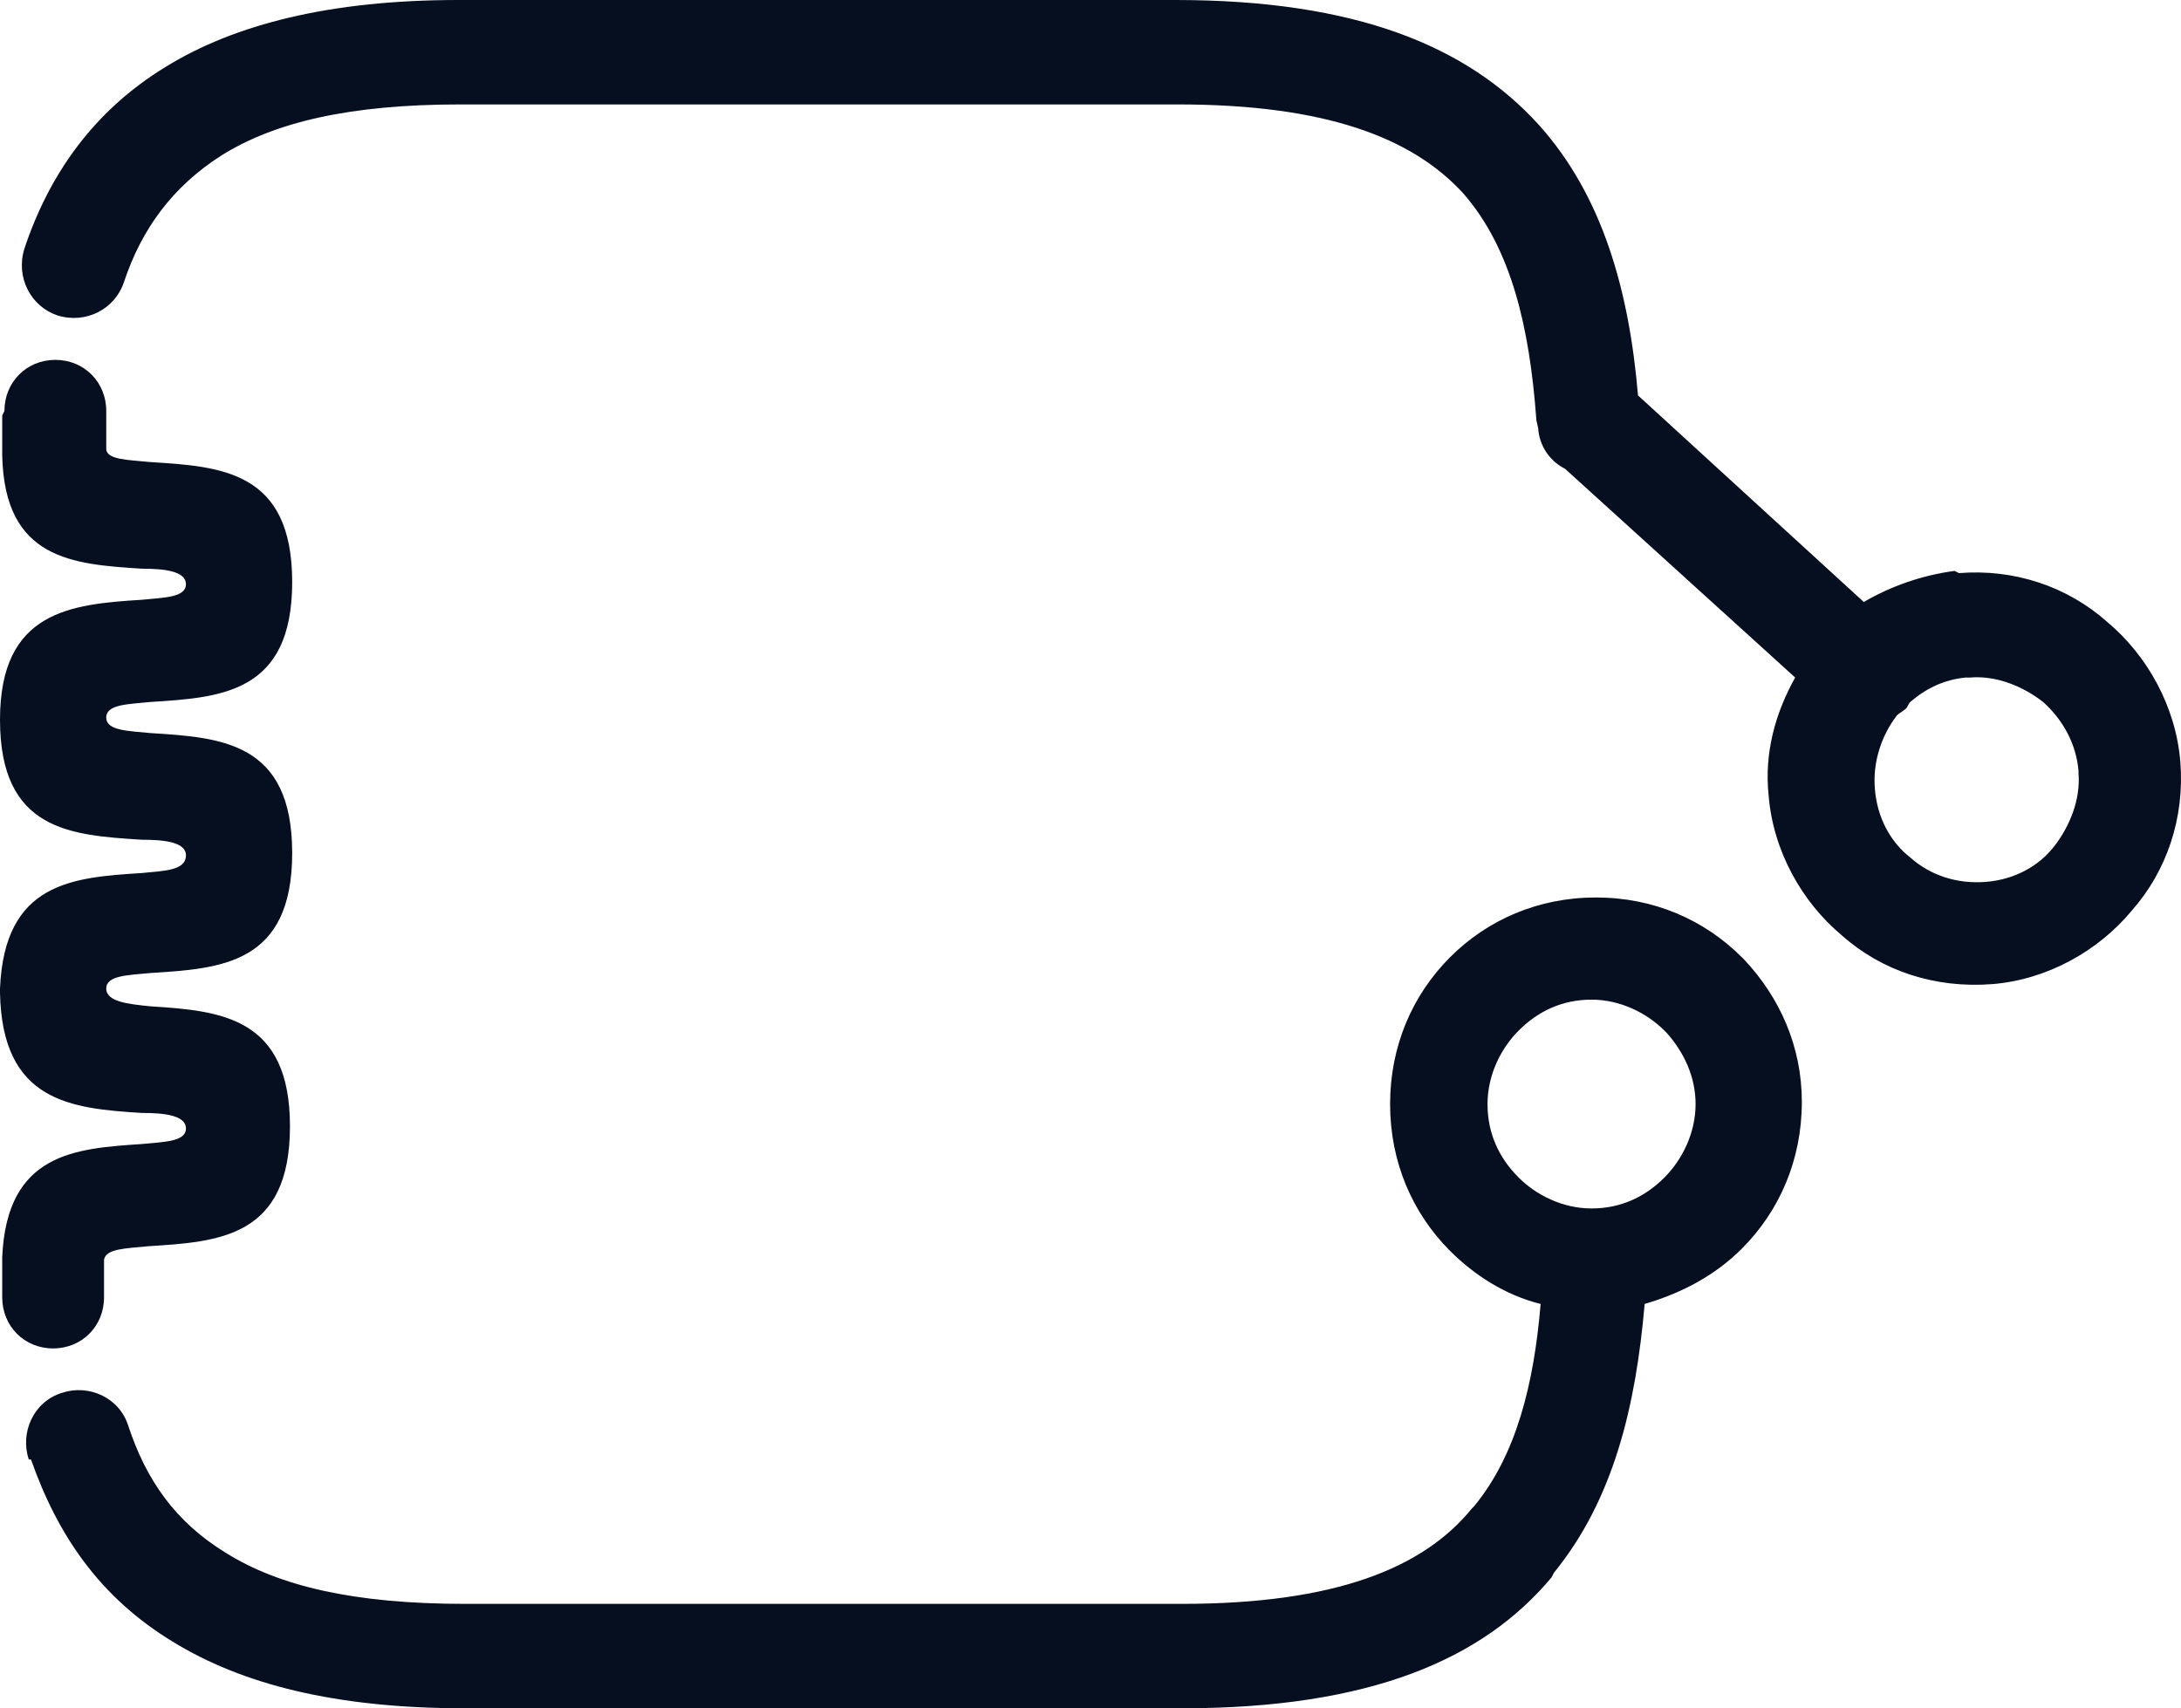 <svg width="60" height="47" viewBox="0 0 60 47" fill="none" xmlns="http://www.w3.org/2000/svg">
<path d="M0.792 40.155C0.548 39.421 0.913 38.566 1.705 38.321C2.436 38.077 3.288 38.443 3.532 39.238C4.019 40.705 4.811 41.866 6.211 42.722C7.673 43.639 9.743 44.127 12.788 44.127H32.518C36.72 44.127 39.156 43.15 40.495 41.499L40.556 41.438C41.713 40.032 42.2 38.077 42.383 35.876C41.409 35.632 40.556 35.082 39.886 34.41C38.851 33.371 38.242 31.965 38.242 30.376C38.242 28.787 38.851 27.381 39.886 26.342C40.922 25.303 42.322 24.692 43.905 24.692C45.489 24.692 46.889 25.303 47.924 26.342L47.985 26.403C48.96 27.442 49.569 28.787 49.569 30.315C49.569 31.904 48.96 33.309 47.924 34.349C47.194 35.082 46.28 35.571 45.245 35.876C45.001 38.688 44.392 41.255 42.748 43.272L42.687 43.394C40.8 45.655 37.694 47 32.518 47H12.788C9.195 47 6.638 46.328 4.75 45.166C2.74 43.944 1.583 42.233 0.853 40.155H0.792ZM45.793 28.359C45.306 27.87 44.575 27.503 43.783 27.503C42.992 27.503 42.322 27.809 41.774 28.359C41.287 28.848 40.922 29.581 40.922 30.376C40.922 31.17 41.226 31.843 41.774 32.393C42.261 32.882 42.992 33.248 43.783 33.248C44.575 33.248 45.245 32.943 45.793 32.393C46.28 31.904 46.646 31.17 46.646 30.376C46.646 29.642 46.341 28.97 45.854 28.42L45.793 28.359ZM54.136 18.641H54.075C53.466 18.702 52.979 18.947 52.552 19.313C52.492 19.375 52.492 19.436 52.431 19.497C52.37 19.558 52.248 19.619 52.187 19.68C51.761 20.23 51.517 20.964 51.578 21.697C51.639 22.492 52.004 23.164 52.552 23.592C53.1 24.081 53.831 24.325 54.623 24.264C55.414 24.203 56.084 23.836 56.511 23.286C56.937 22.736 57.241 22.003 57.18 21.269V21.208C57.12 20.475 56.754 19.802 56.206 19.313C55.658 18.886 54.927 18.58 54.197 18.641H54.136ZM53.892 15.768C55.414 15.646 56.876 16.135 57.972 17.113C59.068 18.03 59.86 19.436 59.982 20.964C60.103 22.492 59.616 23.958 58.642 25.058C57.728 26.159 56.328 26.953 54.806 27.076C53.222 27.198 51.761 26.709 50.665 25.731C49.569 24.814 48.777 23.408 48.655 21.88C48.533 20.719 48.838 19.619 49.386 18.641L43.053 12.896C42.687 12.713 42.383 12.346 42.322 11.857C42.322 11.735 42.261 11.613 42.261 11.49C42.078 9.046 41.591 6.845 40.252 5.317C38.851 3.789 36.476 2.873 32.396 2.873H12.666C9.621 2.873 7.551 3.361 6.09 4.278C4.75 5.134 3.897 6.295 3.41 7.762C3.167 8.495 2.375 8.923 1.583 8.679C0.853 8.434 0.426 7.64 0.67 6.845C1.34 4.828 2.558 3.056 4.567 1.834C6.455 0.672 9.073 0 12.605 0H32.335C37.329 0 40.373 1.283 42.322 3.423C44.088 5.378 44.819 8.006 45.062 10.879L51.274 16.563C52.004 16.135 52.857 15.83 53.77 15.707L53.892 15.768ZM0.122 11.307C0.122 10.512 0.731 9.901 1.522 9.901C2.314 9.901 2.923 10.512 2.923 11.307V12.346C2.923 12.652 3.532 12.652 4.141 12.713C6.09 12.835 8.038 12.957 8.038 16.013C8.038 19.069 6.09 19.191 4.141 19.313C3.532 19.375 2.923 19.375 2.923 19.741C2.923 20.108 3.532 20.108 4.141 20.169C6.09 20.291 8.038 20.413 8.038 23.469C8.038 26.525 6.09 26.648 4.141 26.77C3.532 26.831 2.923 26.831 2.923 27.198C2.923 27.564 3.532 27.625 4.141 27.687C6.09 27.809 7.977 27.992 7.977 30.987C7.977 34.043 6.029 34.165 4.08 34.287C3.471 34.349 2.923 34.349 2.862 34.654V35.693C2.862 36.488 2.253 37.099 1.461 37.099C0.67 37.099 0.061 36.488 0.061 35.693V34.593C0.183 31.72 2.07 31.598 3.897 31.476C4.506 31.415 5.115 31.415 5.115 31.048C5.115 30.681 4.506 30.62 3.897 30.62C1.949 30.498 0.061 30.315 0 27.32V27.198C0.122 24.264 2.01 24.142 3.897 24.02C4.506 23.958 5.115 23.958 5.115 23.531C5.115 23.164 4.506 23.103 3.897 23.103C1.949 22.98 0 22.858 0 19.802C0 16.808 1.949 16.624 3.897 16.502C4.506 16.441 5.115 16.441 5.115 16.074C5.115 15.707 4.506 15.646 3.897 15.646C2.01 15.524 0.122 15.402 0.061 12.529V11.429L0.122 11.307Z" fill="#050f20"/>
</svg>
